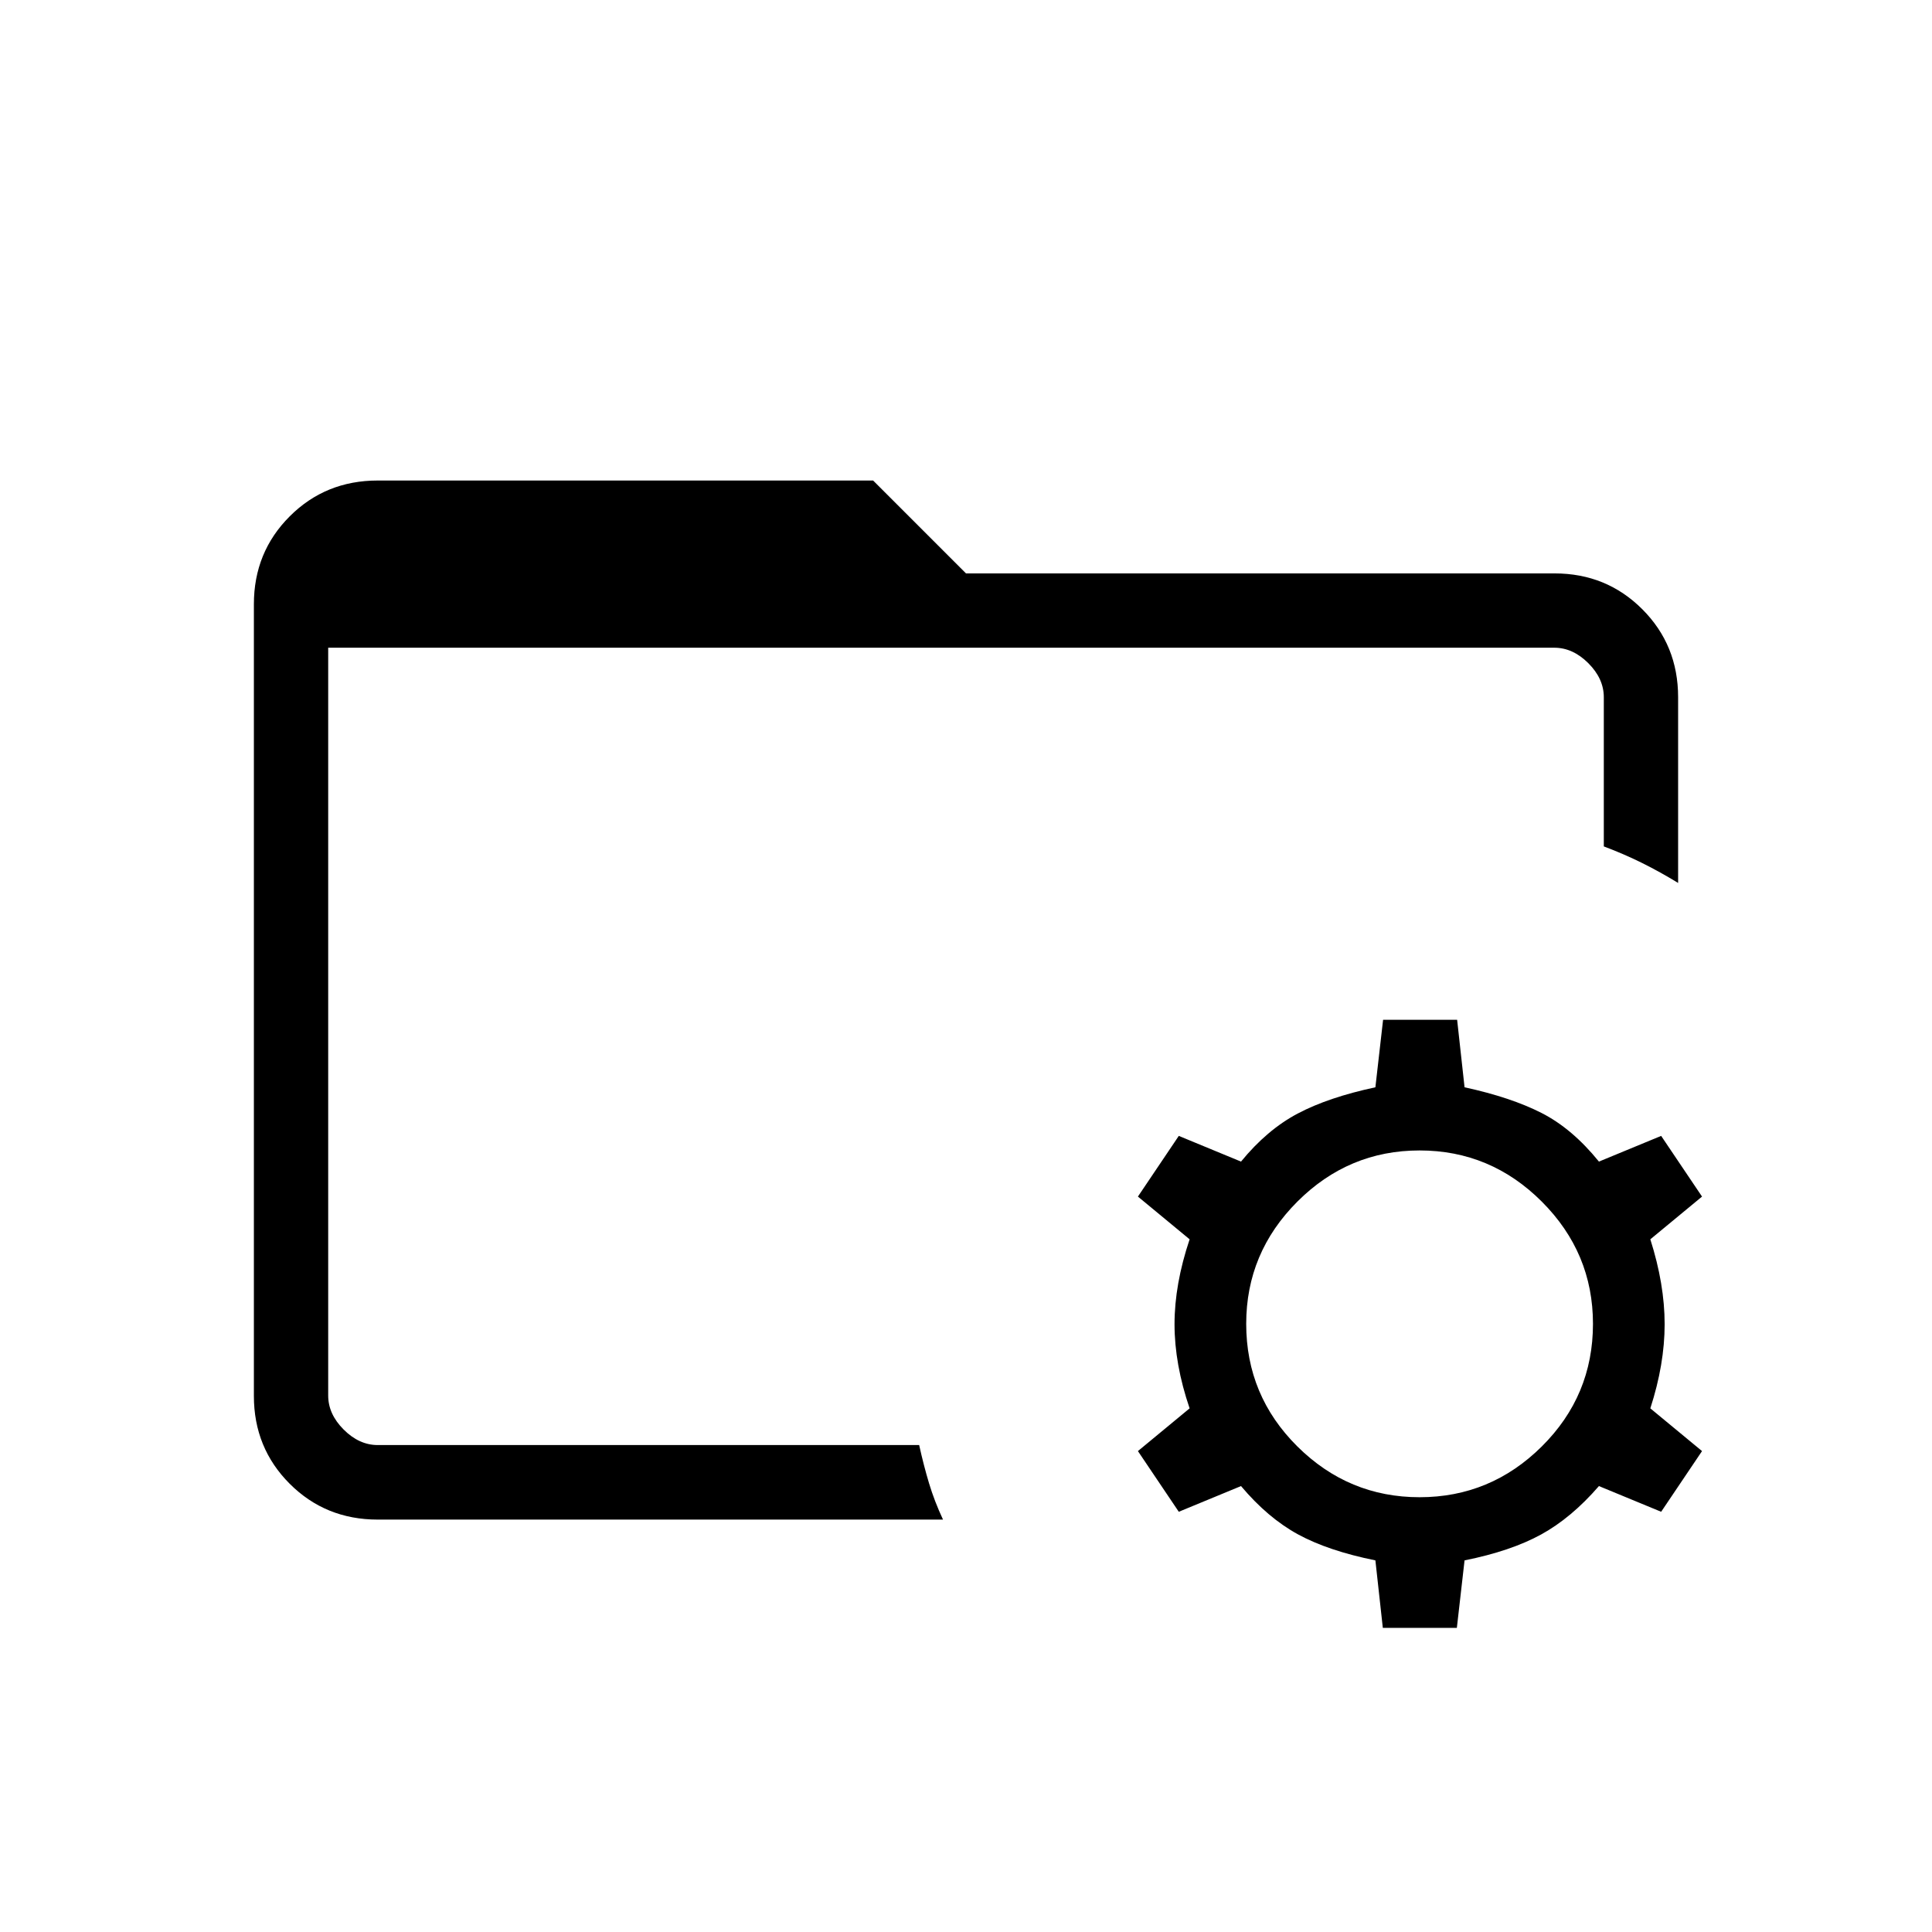 <svg xmlns="http://www.w3.org/2000/svg" height="24" viewBox="0 96 960 960" width="24"><path d="M163.077 789.539v24.615-396.308 371.693Zm24.615 61.538q-25.937 0-43.738-17.8-17.8-17.801-17.8-43.656V396.225q0-25.855 17.8-43.656 17.801-17.8 43.738-17.8h246.154L480 380.923h292.477q25.768 0 43.569 17.8 17.8 17.801 17.8 43.738v92.27q-8.923-5.462-17.865-9.904-8.942-4.442-19.058-8.25v-74.116q0-9.23-7.692-16.923-7.692-7.692-16.923-7.692H163.077v371.577q0 9.231 7.692 16.923 7.692 7.693 16.923 7.693h269.035q2.234 10.115 4.908 19 2.673 8.884 6.942 18.038H187.692Zm499.423 53.808-3.692-33.539q-23.489-4.759-38.475-12.937-14.986-8.178-28.294-23.986l-30.923 12.77-20.308-30.154 25.692-21.231q-7.5-21.962-7.5-41.808t7.5-42.192l-25.692-21.231 20.308-30.154 30.923 12.769q12.923-15.807 28.154-23.865 15.23-8.058 38.615-13.058l3.826-33.538h36.79l3.692 33.538q23 5 38.231 12.75 15.23 7.75 28.538 24.173l30.923-12.769 20.308 30.154-25.692 21.231q7.115 22.346 7.115 42.192t-7.115 41.808l25.692 21.231-20.308 30.154-30.923-12.77q-13.692 15.808-28.731 24.058-15.038 8.25-38.038 12.865l-3.826 33.539h-36.79Zm18.27-64.923q35.307 0 60.73-25.231 25.423-25.231 25.423-60.923 0-35.308-25.423-60.731-25.423-25.423-60.73-25.423-35.308 0-60.731 25.423-25.423 25.423-25.423 60.731 0 35.692 25.423 60.923t60.731 25.231Z"/></svg>
